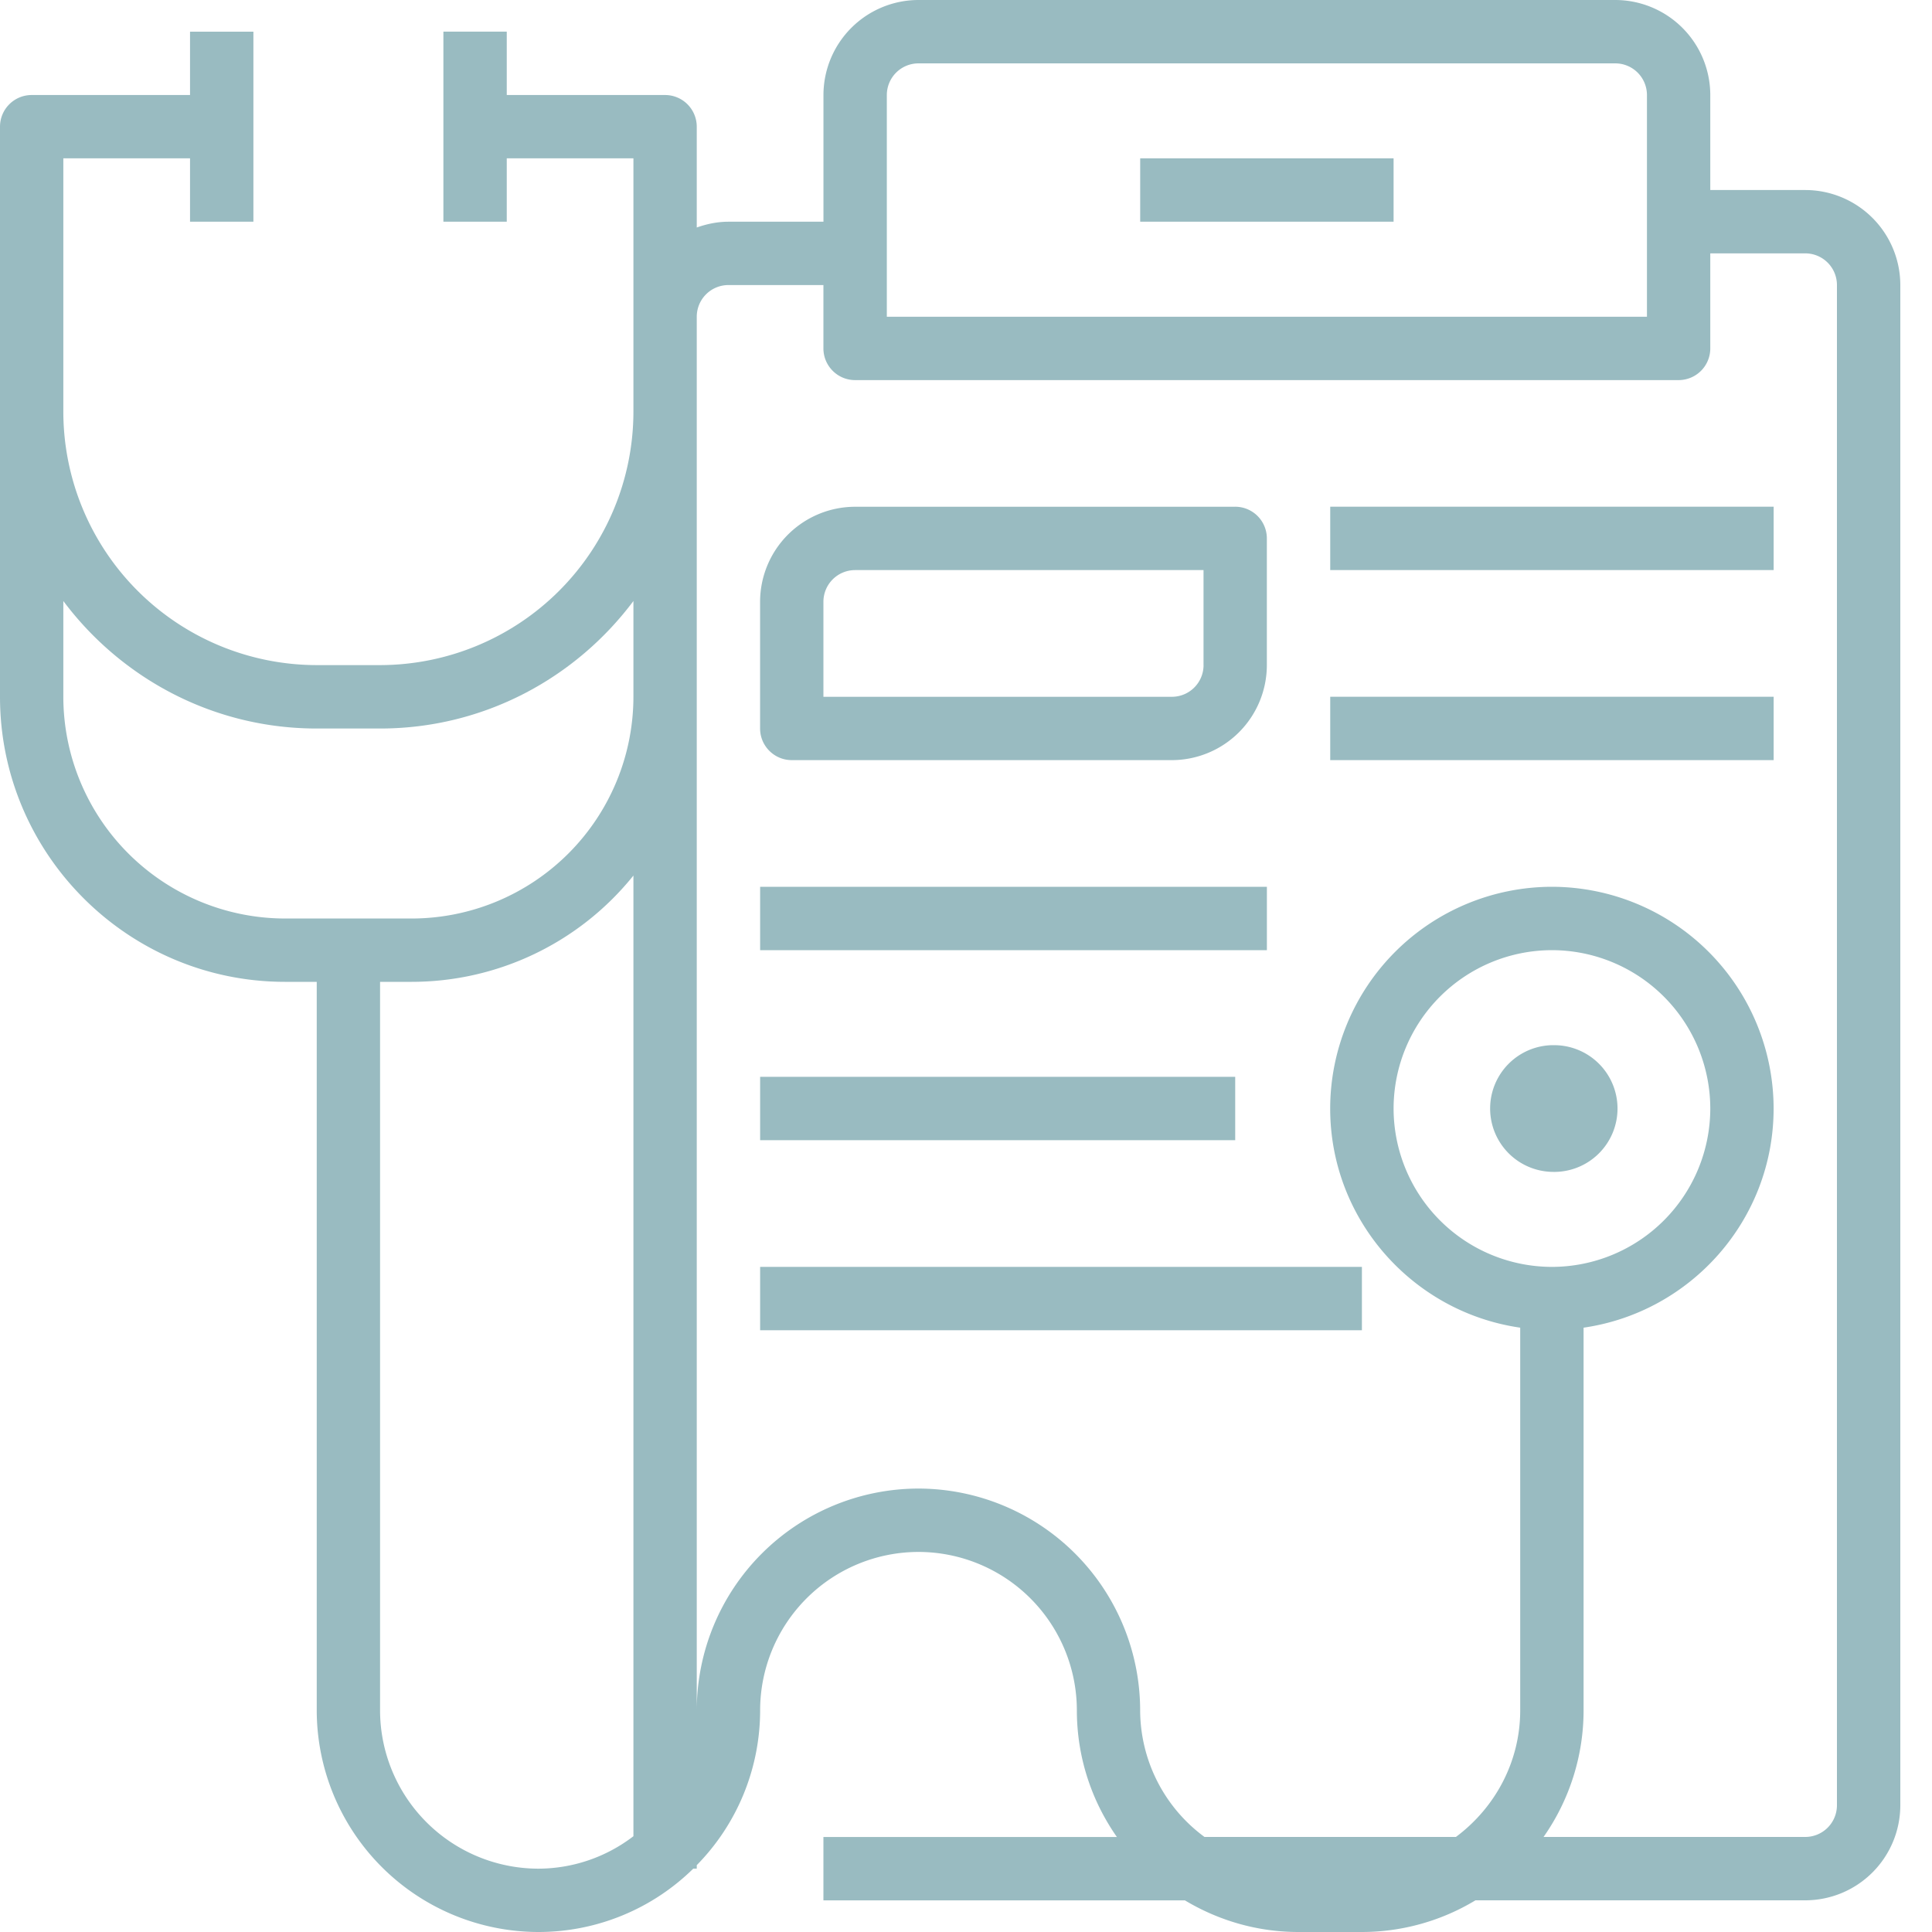 <svg xmlns="http://www.w3.org/2000/svg" width="50" height="50" viewBox="0 0 50 50">
    <g fill="#99BBC1" fill-rule="evenodd">
        <path d="M36.066 28.689a4.103 4.103 0 0 1 4.098-4.099 4.103 4.103 0 0 1 4.098 4.099 4.103 4.103 0 0 1-4.098 4.098 4.103 4.103 0 0 1-4.098-4.098zM47.54 46.72a.82.82 0 0 1-.82.82h-6.773a5.701 5.701 0 0 0 1.036-3.279v-9.901c2.775-.4 4.918-2.788 4.918-5.672a5.745 5.745 0 0 0-5.738-5.738 5.745 5.745 0 0 0-5.738 5.738c0 2.884 2.143 5.272 4.918 5.672v9.901c0 1.345-.66 2.531-1.664 3.279h-6.507a4.084 4.084 0 0 1-1.665-3.279 5.745 5.745 0 0 0-5.738-5.737 5.745 5.745 0 0 0-5.737 5.737V8.197a.82.82 0 0 1 .82-.82h2.458v1.64c0 .452.367.82.82.82h21.312a.82.82 0 0 0 .82-.82v-2.46h2.458a.82.82 0 0 1 .82.82v39.344zM22.951 2.46a.82.82 0 0 1 .82-.82h18.032a.82.82 0 0 1 .82.82v5.738H22.951V2.459zm-6.558 15.574a5.745 5.745 0 0 1-5.737 5.737H7.377a5.745 5.745 0 0 1-5.738-5.737v-2.48c1.496 1.998 3.875 3.3 6.558 3.3h1.64c2.682 0 5.06-1.302 6.556-3.3v2.48zm0 29.487a4.056 4.056 0 0 1-2.459.84 4.103 4.103 0 0 1-4.098-4.098V25.41h.82a7.363 7.363 0 0 0 5.737-2.751v24.86zM46.721 4.918h-2.459V2.459A2.462 2.462 0 0 0 41.803 0H23.77a2.462 2.462 0 0 0-2.459 2.459v3.279h-2.459c-.288 0-.562.059-.82.15v-2.61a.82.82 0 0 0-.819-.819h-4.098V.819h-1.64v4.919h1.64v-1.64h3.278v6.558a6.565 6.565 0 0 1-6.557 6.557h-1.64a6.565 6.565 0 0 1-6.557-6.557V4.098h3.279v1.64h1.64V.82h-1.64v1.639H.82a.82.82 0 0 0-.82.82v14.754C0 22.1 3.309 25.41 7.377 25.41h.82v18.852A5.745 5.745 0 0 0 13.934 50a5.714 5.714 0 0 0 4.008-1.64h.09v-.09a5.717 5.717 0 0 0 1.64-4.008 4.103 4.103 0 0 1 4.098-4.098 4.103 4.103 0 0 1 4.099 4.098c0 1.22.385 2.349 1.036 3.279H21.31v1.64h9.355c.862.517 1.865.819 2.94.819h1.64a5.691 5.691 0 0 0 2.94-.82h8.535a2.462 2.462 0 0 0 2.46-2.459V7.377a2.462 2.462 0 0 0-2.46-2.459z"/>
        <path d="M40.164 27.05a1.64 1.64 0 1 1 0 3.278 1.64 1.64 0 0 1 0-3.279M29.508 5.738h6.558v-1.64h-6.558zM19.672 29.508h12.295v-1.64H19.672zM19.672 24.59h13.115v-1.64H19.672zM34.426 19.672h11.476v-1.64H34.426zM34.426 14.754h11.476v-1.64H34.426zM19.672 34.426h15.574v-1.64H19.672zM31.148 17.213a.82.82 0 0 1-.82.82H21.31v-2.46a.82.82 0 0 1 .82-.819h9.017v2.46zm.82-4.098H22.13a2.462 2.462 0 0 0-2.459 2.459v3.278c0 .453.367.82.82.82h9.836a2.462 2.462 0 0 0 2.459-2.459v-3.279a.82.82 0 0 0-.82-.82z"/>
    </g>
</svg>
